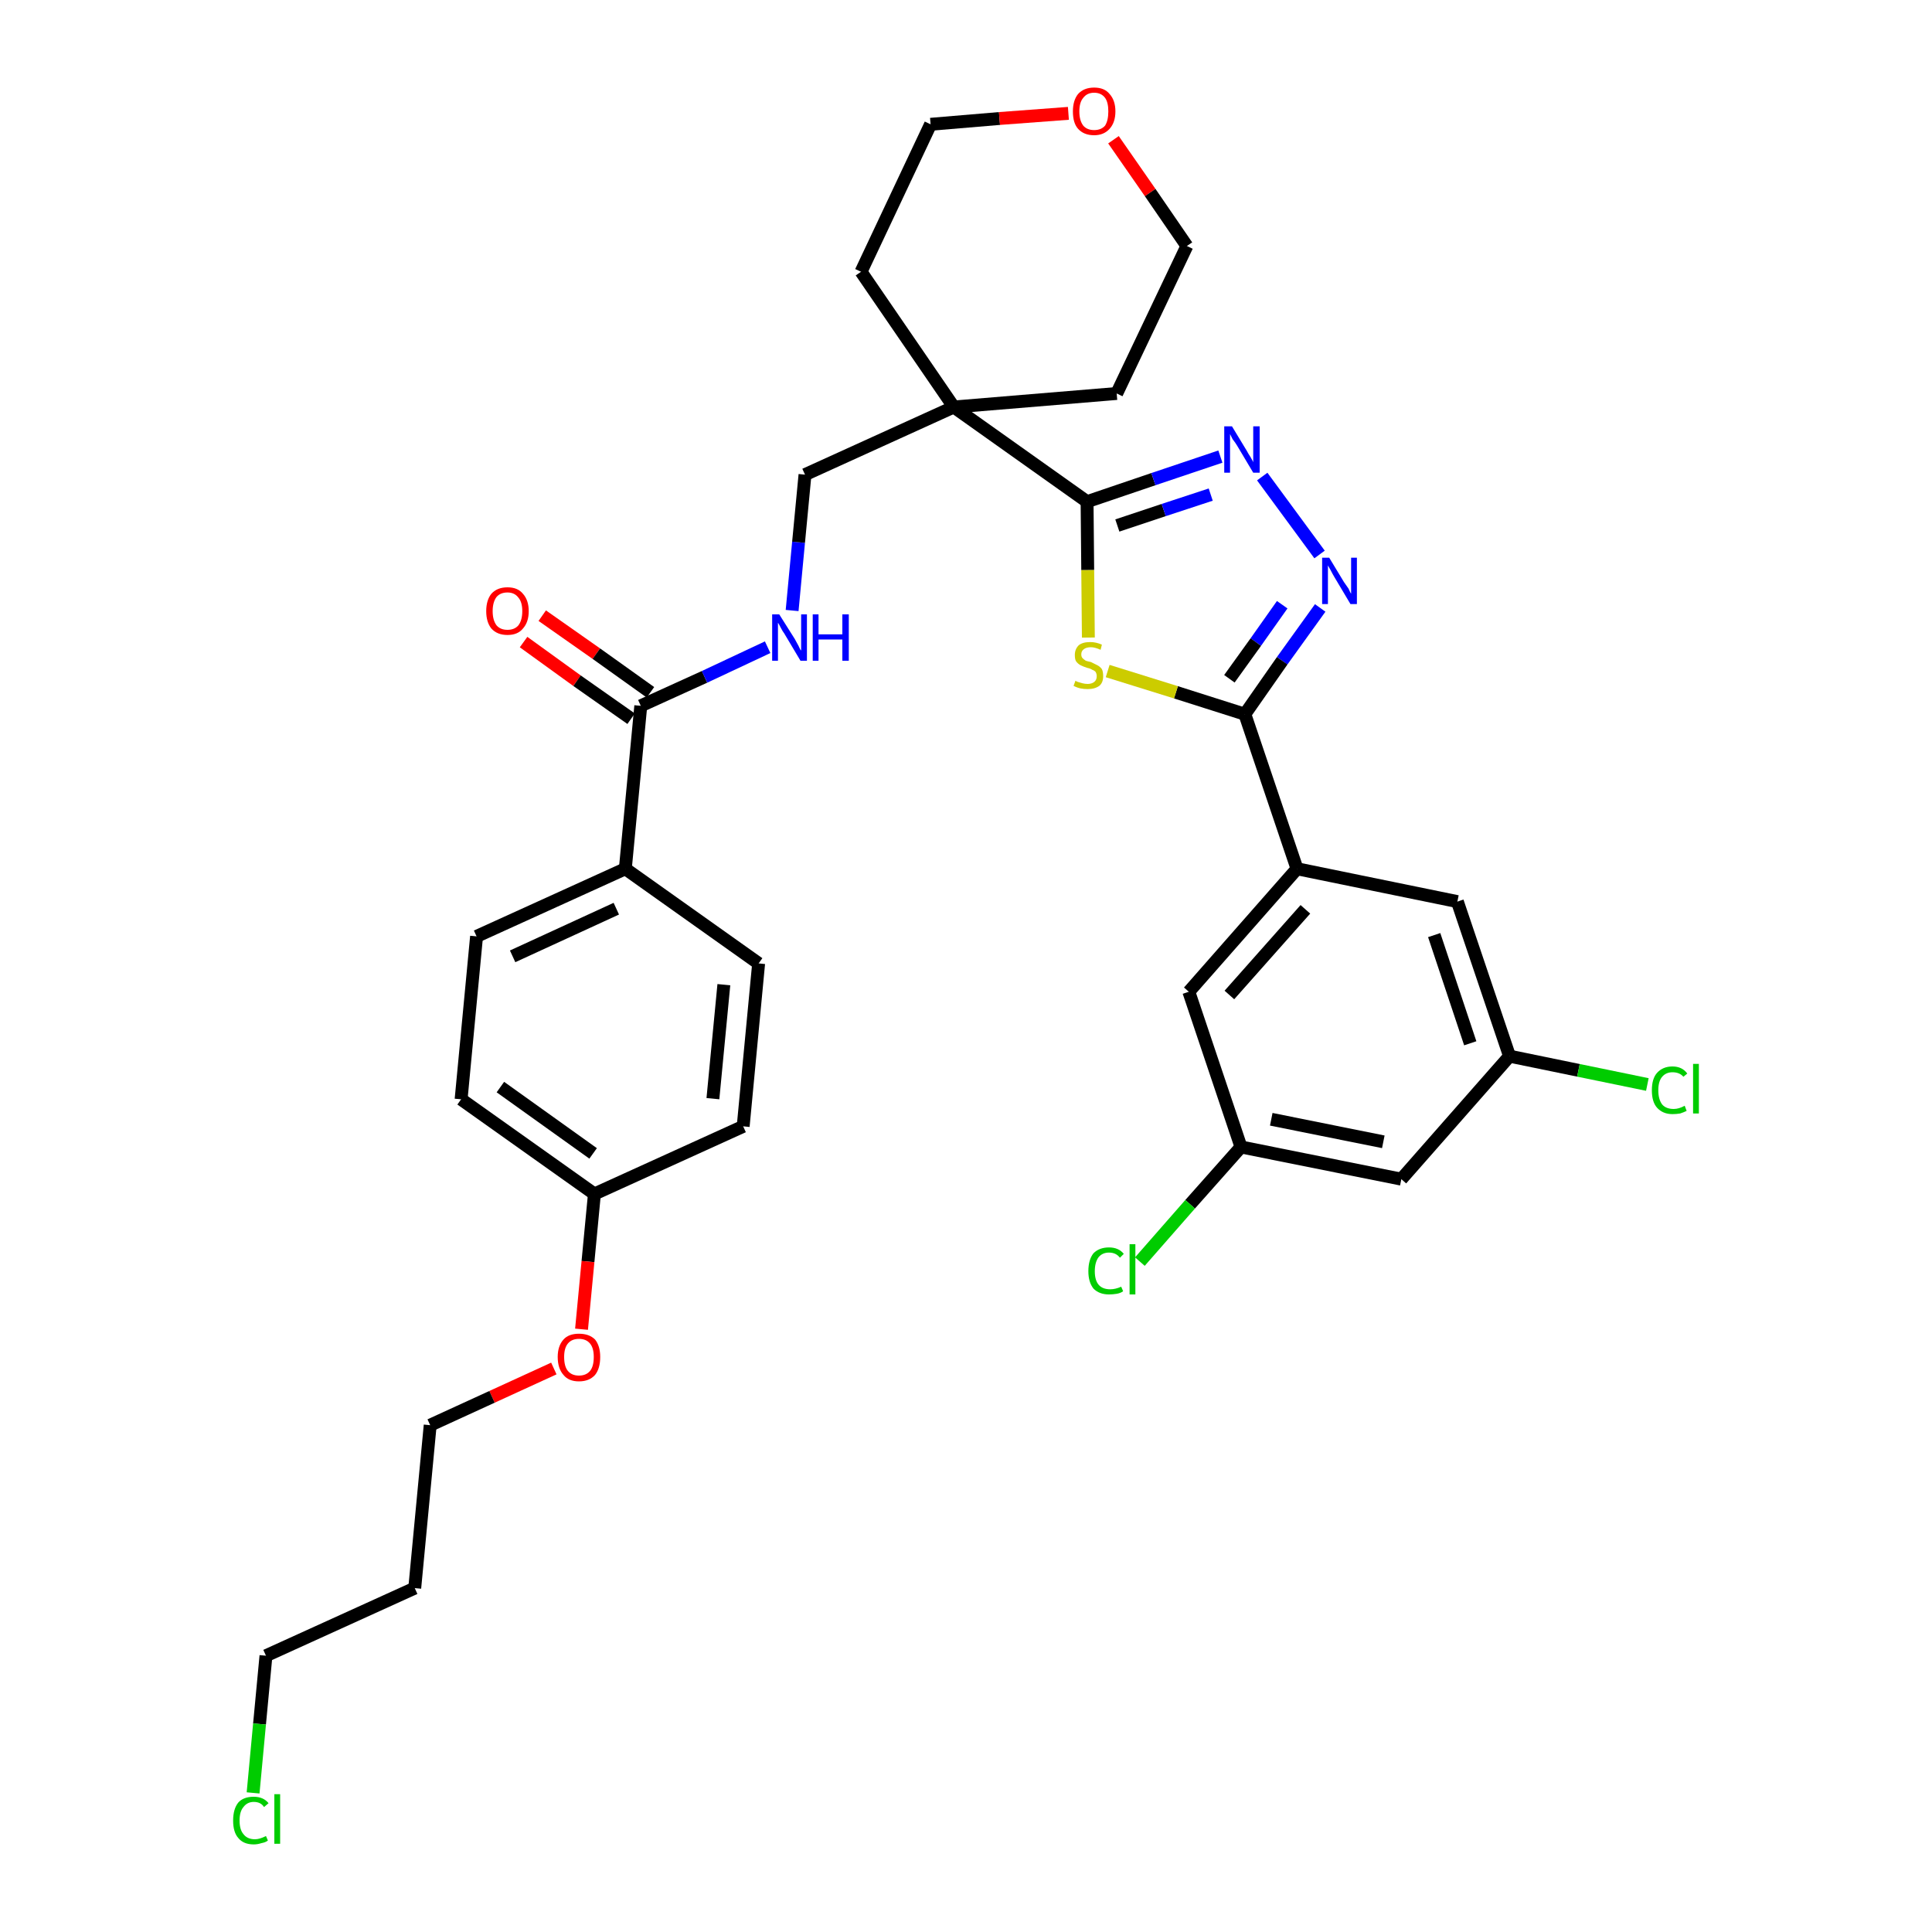 <?xml version='1.0' encoding='iso-8859-1'?>
<svg version='1.1' baseProfile='full'
              xmlns='http://www.w3.org/2000/svg'
                      xmlns:rdkit='http://www.rdkit.org/xml'
                      xmlns:xlink='http://www.w3.org/1999/xlink'
                  xml:space='preserve'
width='300px' height='300px' viewBox='0 0 300 300'>
<!-- END OF HEADER -->
<path class='bond-0 atom-0 atom-1' d='M 81.3,99.7 L 89.6,105.7' style='fill:none;fill-rule:evenodd;stroke:#FF0000;stroke-width:2.0px;stroke-linecap:butt;stroke-linejoin:miter;stroke-opacity:1' />
<path class='bond-0 atom-0 atom-1' d='M 89.6,105.7 L 98.0,111.6' style='fill:none;fill-rule:evenodd;stroke:#000000;stroke-width:2.0px;stroke-linecap:butt;stroke-linejoin:miter;stroke-opacity:1' />
<path class='bond-0 atom-0 atom-1' d='M 84.2,95.6 L 92.6,101.5' style='fill:none;fill-rule:evenodd;stroke:#FF0000;stroke-width:2.0px;stroke-linecap:butt;stroke-linejoin:miter;stroke-opacity:1' />
<path class='bond-0 atom-0 atom-1' d='M 92.6,101.5 L 101.0,107.5' style='fill:none;fill-rule:evenodd;stroke:#000000;stroke-width:2.0px;stroke-linecap:butt;stroke-linejoin:miter;stroke-opacity:1' />
<path class='bond-1 atom-1 atom-2' d='M 99.5,109.6 L 109.4,105.1' style='fill:none;fill-rule:evenodd;stroke:#000000;stroke-width:2.0px;stroke-linecap:butt;stroke-linejoin:miter;stroke-opacity:1' />
<path class='bond-1 atom-1 atom-2' d='M 109.4,105.1 L 119.2,100.5' style='fill:none;fill-rule:evenodd;stroke:#0000FF;stroke-width:2.0px;stroke-linecap:butt;stroke-linejoin:miter;stroke-opacity:1' />
<path class='bond-22 atom-1 atom-23' d='M 99.5,109.6 L 97.1,134.9' style='fill:none;fill-rule:evenodd;stroke:#000000;stroke-width:2.0px;stroke-linecap:butt;stroke-linejoin:miter;stroke-opacity:1' />
<path class='bond-2 atom-2 atom-3' d='M 123.0,94.8 L 124.0,84.2' style='fill:none;fill-rule:evenodd;stroke:#0000FF;stroke-width:2.0px;stroke-linecap:butt;stroke-linejoin:miter;stroke-opacity:1' />
<path class='bond-2 atom-2 atom-3' d='M 124.0,84.2 L 125.0,73.7' style='fill:none;fill-rule:evenodd;stroke:#000000;stroke-width:2.0px;stroke-linecap:butt;stroke-linejoin:miter;stroke-opacity:1' />
<path class='bond-3 atom-3 atom-4' d='M 125.0,73.7 L 148.1,63.2' style='fill:none;fill-rule:evenodd;stroke:#000000;stroke-width:2.0px;stroke-linecap:butt;stroke-linejoin:miter;stroke-opacity:1' />
<path class='bond-4 atom-4 atom-5' d='M 148.1,63.2 L 168.8,77.9' style='fill:none;fill-rule:evenodd;stroke:#000000;stroke-width:2.0px;stroke-linecap:butt;stroke-linejoin:miter;stroke-opacity:1' />
<path class='bond-17 atom-4 atom-18' d='M 148.1,63.2 L 133.7,42.2' style='fill:none;fill-rule:evenodd;stroke:#000000;stroke-width:2.0px;stroke-linecap:butt;stroke-linejoin:miter;stroke-opacity:1' />
<path class='bond-33 atom-22 atom-4' d='M 173.4,61.1 L 148.1,63.2' style='fill:none;fill-rule:evenodd;stroke:#000000;stroke-width:2.0px;stroke-linecap:butt;stroke-linejoin:miter;stroke-opacity:1' />
<path class='bond-5 atom-5 atom-6' d='M 168.8,77.9 L 179.1,74.4' style='fill:none;fill-rule:evenodd;stroke:#000000;stroke-width:2.0px;stroke-linecap:butt;stroke-linejoin:miter;stroke-opacity:1' />
<path class='bond-5 atom-5 atom-6' d='M 179.1,74.4 L 189.5,70.9' style='fill:none;fill-rule:evenodd;stroke:#0000FF;stroke-width:2.0px;stroke-linecap:butt;stroke-linejoin:miter;stroke-opacity:1' />
<path class='bond-5 atom-5 atom-6' d='M 173.5,81.6 L 180.7,79.2' style='fill:none;fill-rule:evenodd;stroke:#000000;stroke-width:2.0px;stroke-linecap:butt;stroke-linejoin:miter;stroke-opacity:1' />
<path class='bond-5 atom-5 atom-6' d='M 180.7,79.2 L 188.0,76.8' style='fill:none;fill-rule:evenodd;stroke:#0000FF;stroke-width:2.0px;stroke-linecap:butt;stroke-linejoin:miter;stroke-opacity:1' />
<path class='bond-35 atom-17 atom-5' d='M 169.0,99.0 L 168.9,88.5' style='fill:none;fill-rule:evenodd;stroke:#CCCC00;stroke-width:2.0px;stroke-linecap:butt;stroke-linejoin:miter;stroke-opacity:1' />
<path class='bond-35 atom-17 atom-5' d='M 168.9,88.5 L 168.8,77.9' style='fill:none;fill-rule:evenodd;stroke:#000000;stroke-width:2.0px;stroke-linecap:butt;stroke-linejoin:miter;stroke-opacity:1' />
<path class='bond-6 atom-6 atom-7' d='M 196.0,74.0 L 204.9,86.1' style='fill:none;fill-rule:evenodd;stroke:#0000FF;stroke-width:2.0px;stroke-linecap:butt;stroke-linejoin:miter;stroke-opacity:1' />
<path class='bond-7 atom-7 atom-8' d='M 205.0,94.4 L 199.1,102.6' style='fill:none;fill-rule:evenodd;stroke:#0000FF;stroke-width:2.0px;stroke-linecap:butt;stroke-linejoin:miter;stroke-opacity:1' />
<path class='bond-7 atom-7 atom-8' d='M 199.1,102.6 L 193.3,110.9' style='fill:none;fill-rule:evenodd;stroke:#000000;stroke-width:2.0px;stroke-linecap:butt;stroke-linejoin:miter;stroke-opacity:1' />
<path class='bond-7 atom-7 atom-8' d='M 199.1,93.9 L 195.0,99.7' style='fill:none;fill-rule:evenodd;stroke:#0000FF;stroke-width:2.0px;stroke-linecap:butt;stroke-linejoin:miter;stroke-opacity:1' />
<path class='bond-7 atom-7 atom-8' d='M 195.0,99.7 L 190.9,105.4' style='fill:none;fill-rule:evenodd;stroke:#000000;stroke-width:2.0px;stroke-linecap:butt;stroke-linejoin:miter;stroke-opacity:1' />
<path class='bond-8 atom-8 atom-9' d='M 193.3,110.9 L 201.4,134.9' style='fill:none;fill-rule:evenodd;stroke:#000000;stroke-width:2.0px;stroke-linecap:butt;stroke-linejoin:miter;stroke-opacity:1' />
<path class='bond-16 atom-8 atom-17' d='M 193.3,110.9 L 182.6,107.5' style='fill:none;fill-rule:evenodd;stroke:#000000;stroke-width:2.0px;stroke-linecap:butt;stroke-linejoin:miter;stroke-opacity:1' />
<path class='bond-16 atom-8 atom-17' d='M 182.6,107.5 L 172.0,104.2' style='fill:none;fill-rule:evenodd;stroke:#CCCC00;stroke-width:2.0px;stroke-linecap:butt;stroke-linejoin:miter;stroke-opacity:1' />
<path class='bond-9 atom-9 atom-10' d='M 201.4,134.9 L 184.6,154.0' style='fill:none;fill-rule:evenodd;stroke:#000000;stroke-width:2.0px;stroke-linecap:butt;stroke-linejoin:miter;stroke-opacity:1' />
<path class='bond-9 atom-9 atom-10' d='M 202.7,141.2 L 190.9,154.5' style='fill:none;fill-rule:evenodd;stroke:#000000;stroke-width:2.0px;stroke-linecap:butt;stroke-linejoin:miter;stroke-opacity:1' />
<path class='bond-36 atom-16 atom-9' d='M 226.3,140.0 L 201.4,134.9' style='fill:none;fill-rule:evenodd;stroke:#000000;stroke-width:2.0px;stroke-linecap:butt;stroke-linejoin:miter;stroke-opacity:1' />
<path class='bond-10 atom-10 atom-11' d='M 184.6,154.0 L 192.7,178.1' style='fill:none;fill-rule:evenodd;stroke:#000000;stroke-width:2.0px;stroke-linecap:butt;stroke-linejoin:miter;stroke-opacity:1' />
<path class='bond-11 atom-11 atom-12' d='M 192.7,178.1 L 184.8,187.0' style='fill:none;fill-rule:evenodd;stroke:#000000;stroke-width:2.0px;stroke-linecap:butt;stroke-linejoin:miter;stroke-opacity:1' />
<path class='bond-11 atom-11 atom-12' d='M 184.8,187.0 L 177.0,195.9' style='fill:none;fill-rule:evenodd;stroke:#00CC00;stroke-width:2.0px;stroke-linecap:butt;stroke-linejoin:miter;stroke-opacity:1' />
<path class='bond-12 atom-11 atom-13' d='M 192.7,178.1 L 217.6,183.1' style='fill:none;fill-rule:evenodd;stroke:#000000;stroke-width:2.0px;stroke-linecap:butt;stroke-linejoin:miter;stroke-opacity:1' />
<path class='bond-12 atom-11 atom-13' d='M 197.4,173.8 L 214.8,177.3' style='fill:none;fill-rule:evenodd;stroke:#000000;stroke-width:2.0px;stroke-linecap:butt;stroke-linejoin:miter;stroke-opacity:1' />
<path class='bond-13 atom-13 atom-14' d='M 217.6,183.1 L 234.4,164.0' style='fill:none;fill-rule:evenodd;stroke:#000000;stroke-width:2.0px;stroke-linecap:butt;stroke-linejoin:miter;stroke-opacity:1' />
<path class='bond-14 atom-14 atom-15' d='M 234.4,164.0 L 245.1,166.2' style='fill:none;fill-rule:evenodd;stroke:#000000;stroke-width:2.0px;stroke-linecap:butt;stroke-linejoin:miter;stroke-opacity:1' />
<path class='bond-14 atom-14 atom-15' d='M 245.1,166.2 L 255.8,168.4' style='fill:none;fill-rule:evenodd;stroke:#00CC00;stroke-width:2.0px;stroke-linecap:butt;stroke-linejoin:miter;stroke-opacity:1' />
<path class='bond-15 atom-14 atom-16' d='M 234.4,164.0 L 226.3,140.0' style='fill:none;fill-rule:evenodd;stroke:#000000;stroke-width:2.0px;stroke-linecap:butt;stroke-linejoin:miter;stroke-opacity:1' />
<path class='bond-15 atom-14 atom-16' d='M 228.3,162.0 L 222.7,145.2' style='fill:none;fill-rule:evenodd;stroke:#000000;stroke-width:2.0px;stroke-linecap:butt;stroke-linejoin:miter;stroke-opacity:1' />
<path class='bond-18 atom-18 atom-19' d='M 133.7,42.2 L 144.5,19.3' style='fill:none;fill-rule:evenodd;stroke:#000000;stroke-width:2.0px;stroke-linecap:butt;stroke-linejoin:miter;stroke-opacity:1' />
<path class='bond-19 atom-19 atom-20' d='M 144.5,19.3 L 155.2,18.4' style='fill:none;fill-rule:evenodd;stroke:#000000;stroke-width:2.0px;stroke-linecap:butt;stroke-linejoin:miter;stroke-opacity:1' />
<path class='bond-19 atom-19 atom-20' d='M 155.2,18.4 L 165.9,17.6' style='fill:none;fill-rule:evenodd;stroke:#FF0000;stroke-width:2.0px;stroke-linecap:butt;stroke-linejoin:miter;stroke-opacity:1' />
<path class='bond-20 atom-20 atom-21' d='M 172.9,21.7 L 178.6,29.9' style='fill:none;fill-rule:evenodd;stroke:#FF0000;stroke-width:2.0px;stroke-linecap:butt;stroke-linejoin:miter;stroke-opacity:1' />
<path class='bond-20 atom-20 atom-21' d='M 178.6,29.9 L 184.3,38.2' style='fill:none;fill-rule:evenodd;stroke:#000000;stroke-width:2.0px;stroke-linecap:butt;stroke-linejoin:miter;stroke-opacity:1' />
<path class='bond-21 atom-21 atom-22' d='M 184.3,38.2 L 173.4,61.1' style='fill:none;fill-rule:evenodd;stroke:#000000;stroke-width:2.0px;stroke-linecap:butt;stroke-linejoin:miter;stroke-opacity:1' />
<path class='bond-23 atom-23 atom-24' d='M 97.1,134.9 L 74.0,145.4' style='fill:none;fill-rule:evenodd;stroke:#000000;stroke-width:2.0px;stroke-linecap:butt;stroke-linejoin:miter;stroke-opacity:1' />
<path class='bond-23 atom-23 atom-24' d='M 95.7,141.1 L 79.6,148.5' style='fill:none;fill-rule:evenodd;stroke:#000000;stroke-width:2.0px;stroke-linecap:butt;stroke-linejoin:miter;stroke-opacity:1' />
<path class='bond-34 atom-33 atom-23' d='M 117.8,149.6 L 97.1,134.9' style='fill:none;fill-rule:evenodd;stroke:#000000;stroke-width:2.0px;stroke-linecap:butt;stroke-linejoin:miter;stroke-opacity:1' />
<path class='bond-24 atom-24 atom-25' d='M 74.0,145.4 L 71.6,170.7' style='fill:none;fill-rule:evenodd;stroke:#000000;stroke-width:2.0px;stroke-linecap:butt;stroke-linejoin:miter;stroke-opacity:1' />
<path class='bond-25 atom-25 atom-26' d='M 71.6,170.7 L 92.3,185.4' style='fill:none;fill-rule:evenodd;stroke:#000000;stroke-width:2.0px;stroke-linecap:butt;stroke-linejoin:miter;stroke-opacity:1' />
<path class='bond-25 atom-25 atom-26' d='M 77.7,168.8 L 92.1,179.1' style='fill:none;fill-rule:evenodd;stroke:#000000;stroke-width:2.0px;stroke-linecap:butt;stroke-linejoin:miter;stroke-opacity:1' />
<path class='bond-26 atom-26 atom-27' d='M 92.3,185.4 L 91.3,195.9' style='fill:none;fill-rule:evenodd;stroke:#000000;stroke-width:2.0px;stroke-linecap:butt;stroke-linejoin:miter;stroke-opacity:1' />
<path class='bond-26 atom-26 atom-27' d='M 91.3,195.9 L 90.3,206.4' style='fill:none;fill-rule:evenodd;stroke:#FF0000;stroke-width:2.0px;stroke-linecap:butt;stroke-linejoin:miter;stroke-opacity:1' />
<path class='bond-31 atom-26 atom-32' d='M 92.3,185.4 L 115.4,174.9' style='fill:none;fill-rule:evenodd;stroke:#000000;stroke-width:2.0px;stroke-linecap:butt;stroke-linejoin:miter;stroke-opacity:1' />
<path class='bond-27 atom-27 atom-28' d='M 86.0,212.5 L 76.4,216.9' style='fill:none;fill-rule:evenodd;stroke:#FF0000;stroke-width:2.0px;stroke-linecap:butt;stroke-linejoin:miter;stroke-opacity:1' />
<path class='bond-27 atom-27 atom-28' d='M 76.4,216.9 L 66.8,221.3' style='fill:none;fill-rule:evenodd;stroke:#000000;stroke-width:2.0px;stroke-linecap:butt;stroke-linejoin:miter;stroke-opacity:1' />
<path class='bond-28 atom-28 atom-29' d='M 66.8,221.3 L 64.4,246.6' style='fill:none;fill-rule:evenodd;stroke:#000000;stroke-width:2.0px;stroke-linecap:butt;stroke-linejoin:miter;stroke-opacity:1' />
<path class='bond-29 atom-29 atom-30' d='M 64.4,246.6 L 41.3,257.1' style='fill:none;fill-rule:evenodd;stroke:#000000;stroke-width:2.0px;stroke-linecap:butt;stroke-linejoin:miter;stroke-opacity:1' />
<path class='bond-30 atom-30 atom-31' d='M 41.3,257.1 L 40.3,267.7' style='fill:none;fill-rule:evenodd;stroke:#000000;stroke-width:2.0px;stroke-linecap:butt;stroke-linejoin:miter;stroke-opacity:1' />
<path class='bond-30 atom-30 atom-31' d='M 40.3,267.7 L 39.3,278.4' style='fill:none;fill-rule:evenodd;stroke:#00CC00;stroke-width:2.0px;stroke-linecap:butt;stroke-linejoin:miter;stroke-opacity:1' />
<path class='bond-32 atom-32 atom-33' d='M 115.4,174.9 L 117.8,149.6' style='fill:none;fill-rule:evenodd;stroke:#000000;stroke-width:2.0px;stroke-linecap:butt;stroke-linejoin:miter;stroke-opacity:1' />
<path class='bond-32 atom-32 atom-33' d='M 110.7,170.6 L 112.4,152.9' style='fill:none;fill-rule:evenodd;stroke:#000000;stroke-width:2.0px;stroke-linecap:butt;stroke-linejoin:miter;stroke-opacity:1' />
<path  class='atom-0' d='M 75.5 94.9
Q 75.5 93.2, 76.3 92.2
Q 77.2 91.2, 78.8 91.2
Q 80.4 91.2, 81.2 92.2
Q 82.1 93.2, 82.1 94.9
Q 82.1 96.6, 81.2 97.6
Q 80.4 98.6, 78.8 98.6
Q 77.2 98.6, 76.3 97.6
Q 75.5 96.6, 75.5 94.9
M 78.8 97.8
Q 79.9 97.8, 80.5 97.1
Q 81.1 96.3, 81.1 94.9
Q 81.1 93.5, 80.5 92.8
Q 79.9 92.0, 78.8 92.0
Q 77.7 92.0, 77.1 92.7
Q 76.5 93.5, 76.5 94.9
Q 76.5 96.3, 77.1 97.1
Q 77.7 97.8, 78.8 97.8
' fill='#FF0000'/>
<path  class='atom-2' d='M 121.0 95.4
L 123.4 99.2
Q 123.6 99.6, 124.0 100.3
Q 124.3 101.0, 124.4 101.0
L 124.4 95.4
L 125.3 95.4
L 125.3 102.6
L 124.3 102.6
L 121.8 98.4
Q 121.5 98.0, 121.2 97.4
Q 120.9 96.8, 120.8 96.7
L 120.8 102.6
L 119.9 102.6
L 119.9 95.4
L 121.0 95.4
' fill='#0000FF'/>
<path  class='atom-2' d='M 126.2 95.4
L 127.1 95.4
L 127.1 98.5
L 130.8 98.5
L 130.8 95.4
L 131.8 95.4
L 131.8 102.6
L 130.8 102.6
L 130.8 99.3
L 127.1 99.3
L 127.1 102.6
L 126.2 102.6
L 126.2 95.4
' fill='#0000FF'/>
<path  class='atom-6' d='M 191.3 66.2
L 193.6 70.0
Q 193.8 70.4, 194.2 71.0
Q 194.6 71.7, 194.6 71.8
L 194.6 66.2
L 195.6 66.2
L 195.6 73.4
L 194.6 73.4
L 192.1 69.2
Q 191.8 68.7, 191.4 68.2
Q 191.1 67.6, 191.0 67.4
L 191.0 73.4
L 190.1 73.4
L 190.1 66.2
L 191.3 66.2
' fill='#0000FF'/>
<path  class='atom-7' d='M 206.4 86.6
L 208.7 90.4
Q 209.0 90.8, 209.4 91.4
Q 209.7 92.1, 209.8 92.2
L 209.8 86.6
L 210.7 86.6
L 210.7 93.8
L 209.7 93.8
L 207.2 89.6
Q 206.9 89.1, 206.6 88.5
Q 206.3 88.0, 206.2 87.8
L 206.2 93.8
L 205.3 93.8
L 205.3 86.6
L 206.4 86.6
' fill='#0000FF'/>
<path  class='atom-12' d='M 169.0 197.4
Q 169.0 195.6, 169.8 194.6
Q 170.7 193.7, 172.2 193.7
Q 173.7 193.7, 174.5 194.7
L 173.9 195.3
Q 173.3 194.5, 172.2 194.5
Q 171.2 194.5, 170.6 195.2
Q 170.0 196.0, 170.0 197.4
Q 170.0 198.8, 170.6 199.5
Q 171.2 200.2, 172.4 200.2
Q 173.2 200.2, 174.1 199.8
L 174.4 200.5
Q 174.0 200.8, 173.4 200.9
Q 172.8 201.0, 172.2 201.0
Q 170.7 201.0, 169.8 200.1
Q 169.0 199.1, 169.0 197.4
' fill='#00CC00'/>
<path  class='atom-12' d='M 175.4 193.2
L 176.3 193.2
L 176.3 201.0
L 175.4 201.0
L 175.4 193.2
' fill='#00CC00'/>
<path  class='atom-15' d='M 256.5 169.3
Q 256.5 167.5, 257.3 166.6
Q 258.2 165.6, 259.7 165.6
Q 261.2 165.6, 262.0 166.7
L 261.4 167.2
Q 260.8 166.5, 259.7 166.5
Q 258.7 166.5, 258.1 167.2
Q 257.5 167.9, 257.5 169.3
Q 257.5 170.7, 258.1 171.5
Q 258.7 172.2, 259.9 172.2
Q 260.7 172.2, 261.6 171.7
L 261.9 172.5
Q 261.5 172.7, 260.9 172.9
Q 260.3 173.0, 259.7 173.0
Q 258.2 173.0, 257.3 172.0
Q 256.5 171.1, 256.5 169.3
' fill='#00CC00'/>
<path  class='atom-15' d='M 262.9 165.2
L 263.8 165.2
L 263.8 172.9
L 262.9 172.9
L 262.9 165.2
' fill='#00CC00'/>
<path  class='atom-17' d='M 167.0 105.7
Q 167.1 105.8, 167.4 105.9
Q 167.8 106.0, 168.1 106.1
Q 168.5 106.2, 168.9 106.2
Q 169.5 106.2, 169.9 105.9
Q 170.3 105.6, 170.3 105.0
Q 170.3 104.6, 170.1 104.3
Q 169.9 104.1, 169.6 104.0
Q 169.3 103.8, 168.8 103.7
Q 168.2 103.5, 167.8 103.3
Q 167.4 103.1, 167.1 102.7
Q 166.9 102.4, 166.9 101.7
Q 166.9 100.8, 167.5 100.2
Q 168.1 99.7, 169.3 99.7
Q 170.2 99.7, 171.1 100.1
L 170.9 100.9
Q 170.0 100.5, 169.4 100.5
Q 168.7 100.5, 168.3 100.8
Q 167.9 101.1, 167.9 101.6
Q 167.9 102.0, 168.1 102.2
Q 168.3 102.4, 168.6 102.6
Q 168.9 102.7, 169.4 102.8
Q 170.0 103.1, 170.4 103.3
Q 170.8 103.5, 171.1 103.9
Q 171.3 104.3, 171.3 105.0
Q 171.3 106.0, 170.7 106.5
Q 170.0 107.0, 168.9 107.0
Q 168.3 107.0, 167.8 106.9
Q 167.3 106.8, 166.7 106.5
L 167.0 105.7
' fill='#CCCC00'/>
<path  class='atom-20' d='M 166.6 17.3
Q 166.6 15.6, 167.4 14.6
Q 168.3 13.6, 169.9 13.6
Q 171.5 13.6, 172.3 14.6
Q 173.2 15.6, 173.2 17.3
Q 173.2 19.0, 172.3 20.0
Q 171.4 21.0, 169.9 21.0
Q 168.3 21.0, 167.4 20.0
Q 166.6 19.1, 166.6 17.3
M 169.9 20.2
Q 171.0 20.2, 171.6 19.5
Q 172.1 18.7, 172.1 17.3
Q 172.1 15.9, 171.6 15.2
Q 171.0 14.4, 169.9 14.4
Q 168.8 14.4, 168.2 15.2
Q 167.6 15.9, 167.6 17.3
Q 167.6 18.7, 168.2 19.5
Q 168.8 20.2, 169.9 20.2
' fill='#FF0000'/>
<path  class='atom-27' d='M 86.6 210.7
Q 86.6 209.0, 87.5 208.0
Q 88.3 207.1, 89.9 207.1
Q 91.5 207.1, 92.4 208.0
Q 93.2 209.0, 93.2 210.7
Q 93.2 212.5, 92.4 213.5
Q 91.5 214.5, 89.9 214.5
Q 88.3 214.5, 87.5 213.5
Q 86.6 212.5, 86.6 210.7
M 89.9 213.6
Q 91.0 213.6, 91.6 212.9
Q 92.2 212.2, 92.2 210.7
Q 92.2 209.3, 91.6 208.6
Q 91.0 207.9, 89.9 207.9
Q 88.8 207.9, 88.2 208.6
Q 87.6 209.3, 87.6 210.7
Q 87.6 212.2, 88.2 212.9
Q 88.8 213.6, 89.9 213.6
' fill='#FF0000'/>
<path  class='atom-31' d='M 36.2 282.7
Q 36.2 280.9, 37.0 279.9
Q 37.8 279.0, 39.4 279.0
Q 40.9 279.0, 41.7 280.0
L 41.0 280.6
Q 40.5 279.8, 39.4 279.8
Q 38.4 279.8, 37.8 280.6
Q 37.2 281.3, 37.2 282.7
Q 37.2 284.1, 37.8 284.8
Q 38.4 285.6, 39.6 285.6
Q 40.3 285.6, 41.3 285.1
L 41.6 285.8
Q 41.2 286.1, 40.6 286.2
Q 40.0 286.4, 39.4 286.4
Q 37.8 286.4, 37.0 285.4
Q 36.2 284.5, 36.2 282.7
' fill='#00CC00'/>
<path  class='atom-31' d='M 42.6 278.6
L 43.5 278.6
L 43.5 286.3
L 42.6 286.3
L 42.6 278.6
' fill='#00CC00'/>
</svg>
